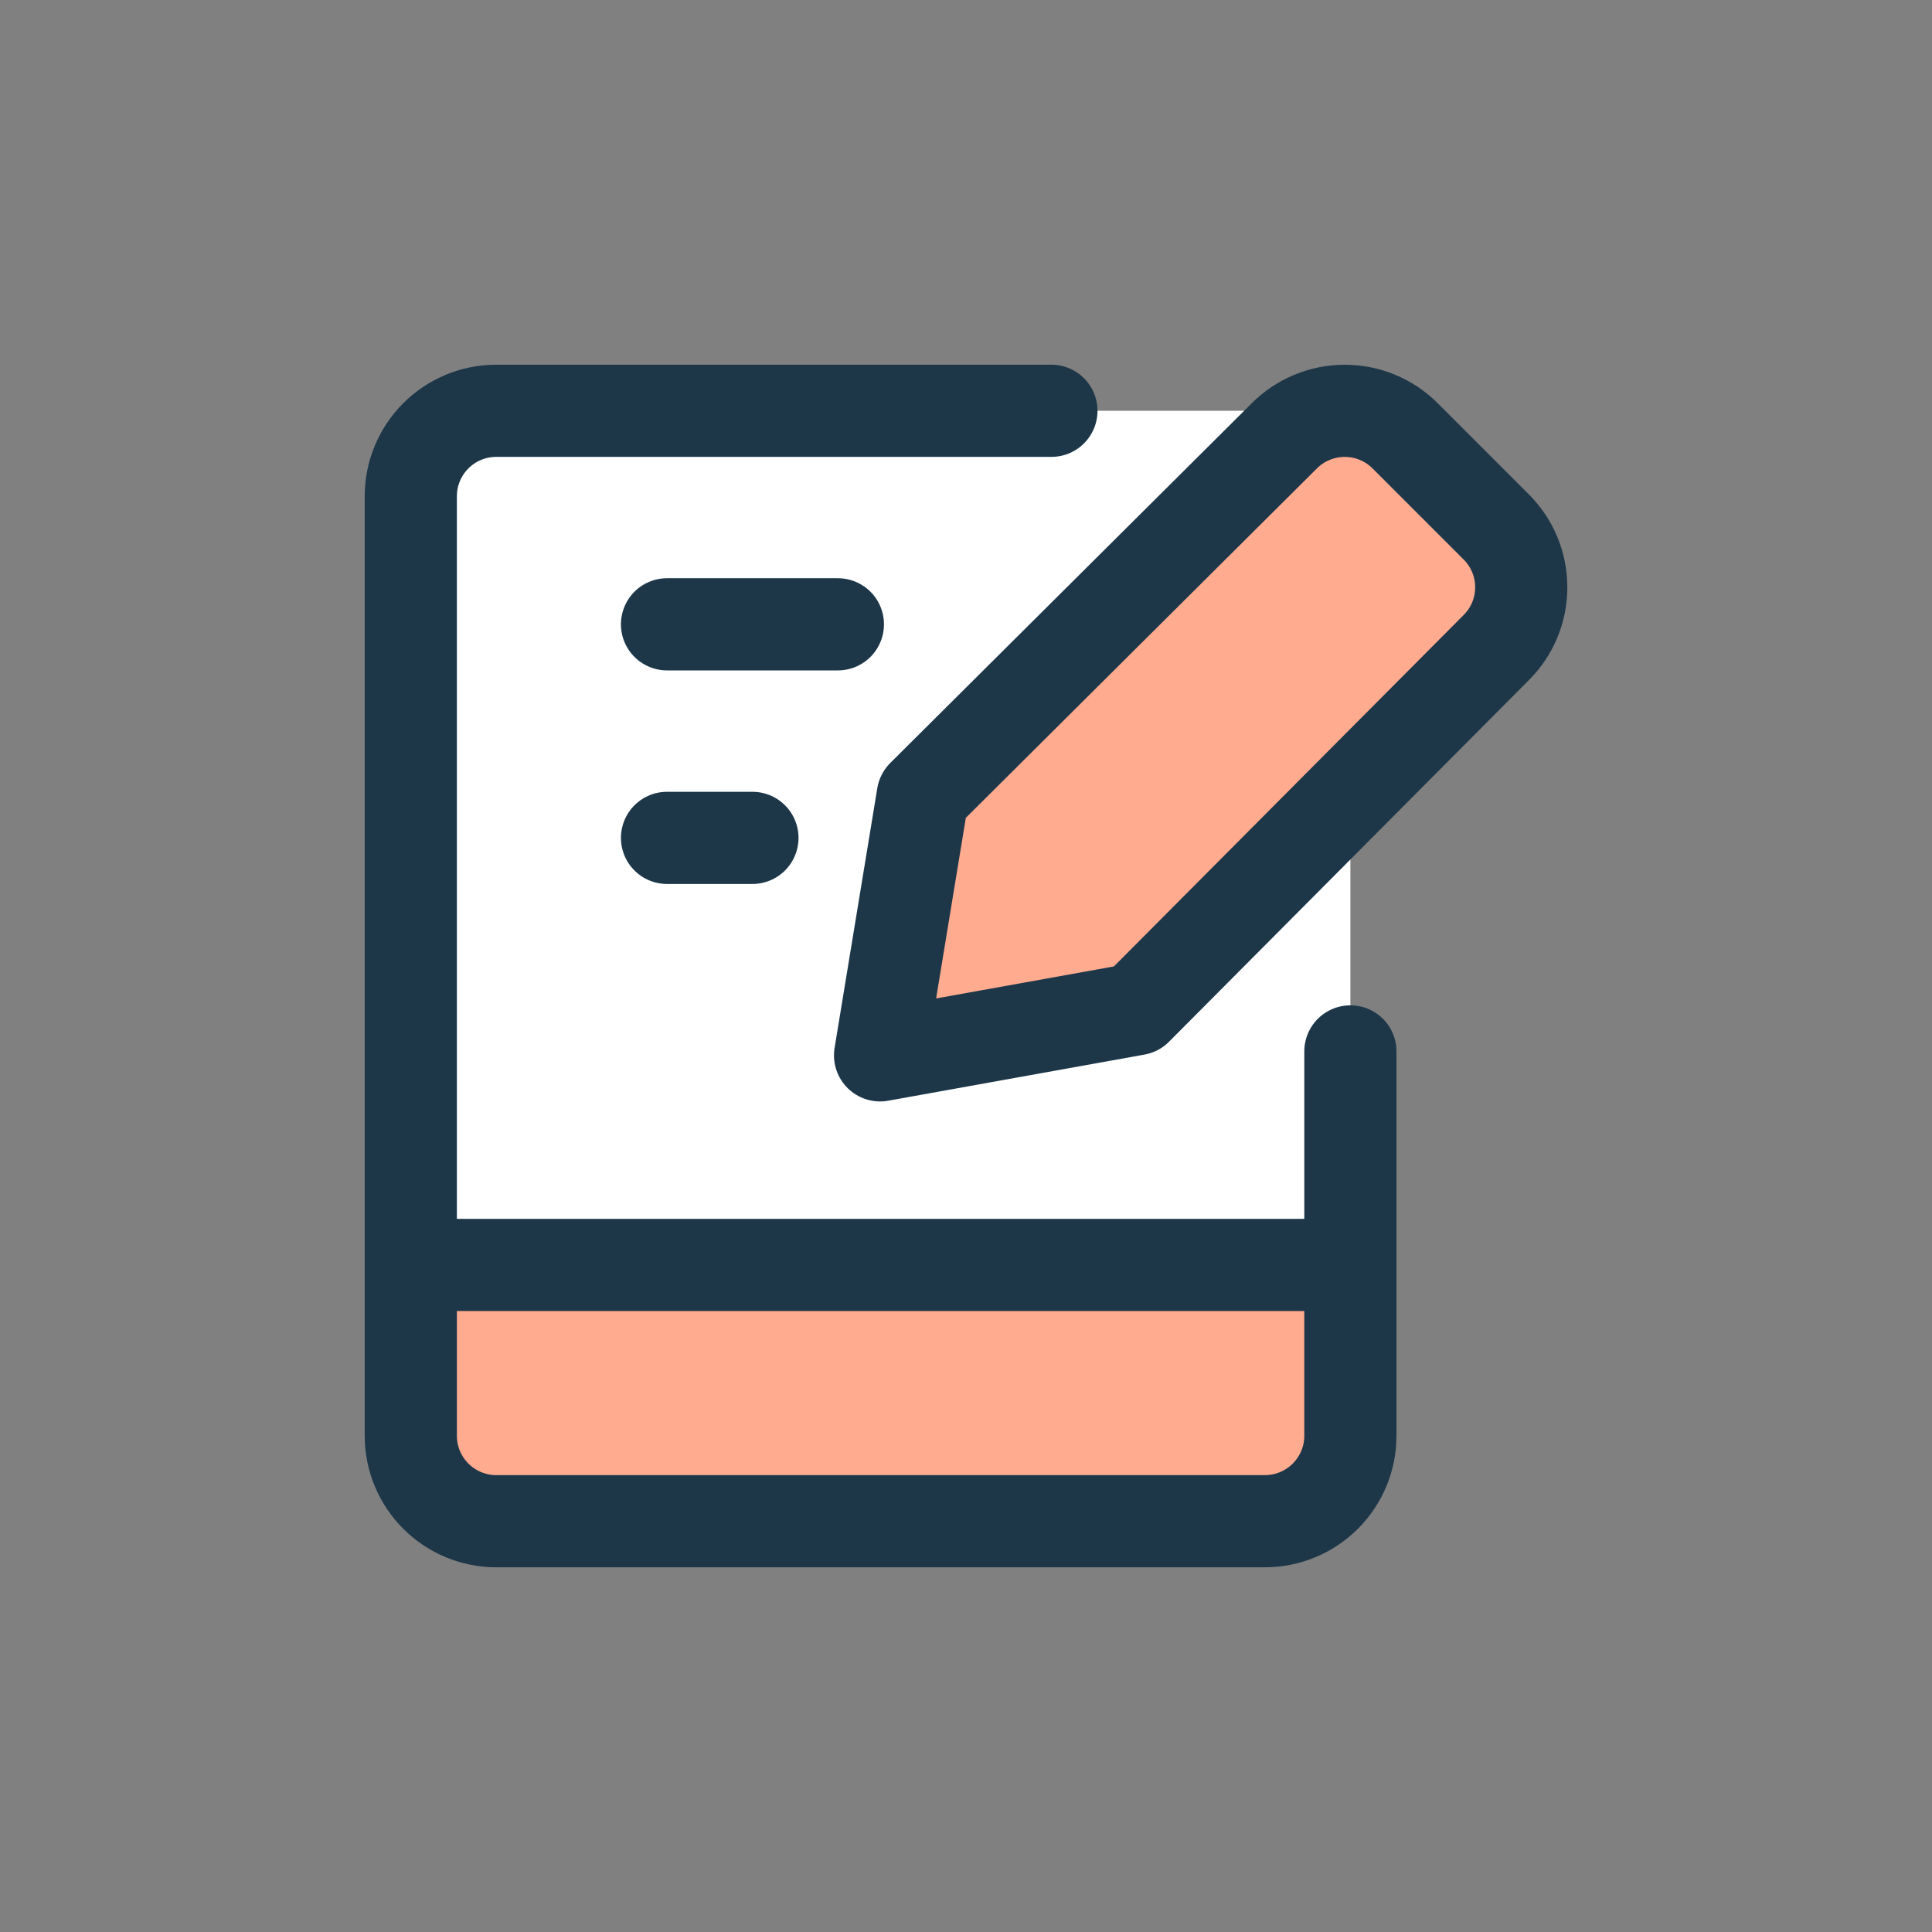 <svg width="48" height="48" viewBox="0 0 48 48" fill="none" xmlns="http://www.w3.org/2000/svg">
<rect x="0" y="0" width="48" height="48" fill="#808080" stroke="none"/>
<path d="M31.427 10.206H12.328C11.765 10.206 11.226 10.43 10.828 10.828C10.43 11.226 10.206 11.765 10.206 12.328V35.672C10.206 36.235 10.43 36.774 10.828 37.172C11.226 37.57 11.765 37.794 12.328 37.794H31.427C31.99 37.794 32.53 37.57 32.928 37.172C33.326 36.774 33.55 36.235 33.55 35.672V12.328C33.55 11.765 33.326 11.226 32.928 10.828C32.53 10.43 31.99 10.206 31.427 10.206Z" fill="white"/>
<path d="M31.427 37.794C31.706 37.794 31.982 37.739 32.24 37.632C32.497 37.526 32.731 37.369 32.928 37.172C33.125 36.975 33.281 36.741 33.388 36.484C33.495 36.226 33.55 35.95 33.55 35.672L33.607 31.445H10.263L10.206 35.672C10.206 36.235 10.43 36.774 10.828 37.172C11.025 37.369 11.259 37.526 11.516 37.632C11.774 37.739 12.05 37.794 12.328 37.794H31.427Z" fill="#FFAB8F"/>
<path d="M26.122 10.206H12.328C11.765 10.206 11.226 10.43 10.828 10.828C10.43 11.226 10.206 11.765 10.206 12.328V35.672C10.206 36.235 10.43 36.774 10.828 37.172C11.226 37.57 11.765 37.794 12.328 37.794H31.427C31.99 37.794 32.53 37.57 32.928 37.172C33.326 36.774 33.55 36.235 33.55 35.672V26.122" stroke="#1D3749" stroke-width="2.29" stroke-linecap="round" stroke-linejoin="round"/>
<path d="M10.206 31.427H33.55" stroke="#1D3749" stroke-width="2.29" stroke-linecap="round" stroke-linejoin="round"/>
<path d="M16.572 15.511H20.817" stroke="#1D3749" stroke-width="2.29" stroke-linecap="round" stroke-linejoin="round"/>
<path d="M16.572 20.817H18.694" stroke="#1D3749" stroke-width="2.29" stroke-linecap="round" stroke-linejoin="round"/>
<path d="M28.232 25.074L21.865 26.22L22.926 19.768L31.903 10.834C32.1 10.635 32.335 10.477 32.594 10.37C32.852 10.262 33.13 10.207 33.41 10.207C33.69 10.207 33.967 10.262 34.226 10.37C34.484 10.477 34.719 10.635 34.916 10.834L37.166 13.084C37.365 13.281 37.524 13.515 37.632 13.774C37.74 14.033 37.795 14.31 37.795 14.591C37.795 14.871 37.74 15.148 37.632 15.407C37.524 15.666 37.365 15.9 37.166 16.097L28.232 25.074Z" fill="#FFAB8F"/>
<path d="M28.232 25.074L21.865 26.22L22.926 19.768L31.903 10.834C32.1 10.635 32.335 10.477 32.594 10.37C32.852 10.262 33.13 10.207 33.41 10.207C33.69 10.207 33.967 10.262 34.226 10.37C34.484 10.477 34.719 10.635 34.916 10.834L37.166 13.084C37.365 13.281 37.524 13.515 37.632 13.774C37.74 14.033 37.795 14.31 37.795 14.591C37.795 14.871 37.74 15.148 37.632 15.407C37.524 15.666 37.365 15.9 37.166 16.097L28.232 25.074Z" stroke="#1D3749" stroke-width="2.29" stroke-linecap="round" stroke-linejoin="round"/>
</svg>
